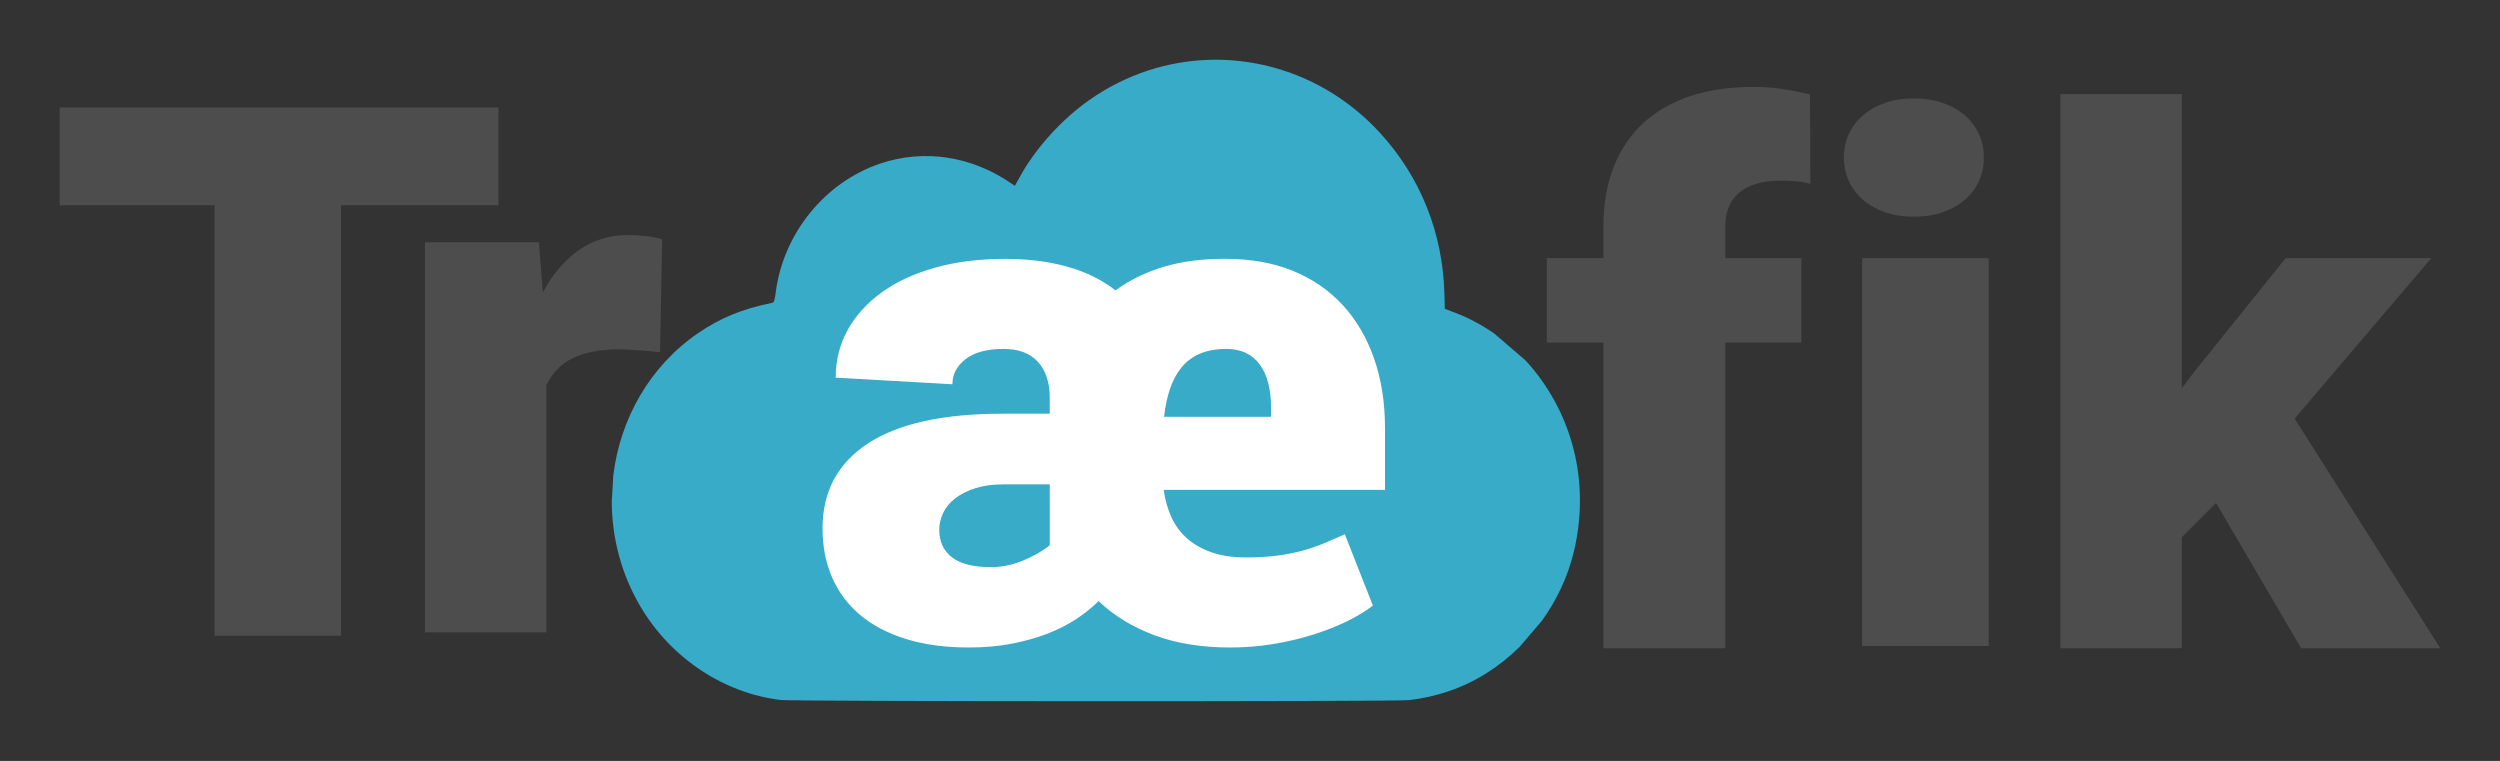 <?xml version="1.0" encoding="UTF-8" standalone="no"?>
<!-- Created with Inkscape (http://www.inkscape.org/) -->

<svg
   xmlns:dc="http://purl.org/dc/elements/1.1/"
   xmlns:cc="http://creativecommons.org/ns#"
   xmlns:rdf="http://www.w3.org/1999/02/22-rdf-syntax-ns#"
   xmlns:svg="http://www.w3.org/2000/svg"
   xmlns="http://www.w3.org/2000/svg"
   xmlns:sodipodi="http://sodipodi.sourceforge.net/DTD/sodipodi-0.dtd"
   xmlns:inkscape="http://www.inkscape.org/namespaces/inkscape"
   width="445.014"
   height="135.452"
   id="svg3205"
   version="1.1"
   inkscape:version="0.48.5 r10040"
   sodipodi:docname="traefik_logo_mini.svg">
  <rect width="100%" height="100%" fill="#333333" stroke="none"/>
  <defs
     id="defs3" />
  <sodipodi:namedview
     inkscape:document-units="mm"
     id="base"
     pagecolor="#ffffff"
     bordercolor="#666666"
     borderopacity="1.0"
     inkscape:pageopacity="0.0"
     inkscape:pageshadow="2"
     inkscape:zoom="0.35"
     inkscape:cx="359.62272"
     inkscape:cy="-338.10782"
     inkscape:current-layer="layer1"
     showgrid="false"
     units="mm"
     fit-margin-left="3"
     fit-margin-top="3"
     fit-margin-bottom="3"
     fit-margin-right="3"
     inkscape:window-width="927"
     inkscape:window-height="569"
     inkscape:window-x="376"
     inkscape:window-y="420"
     inkscape:window-maximized="0" />
  <g
     inkscape:label="Layer 1"
     inkscape:groupmode="layer"
     id="layer1"
     transform="translate(-19.998,-33.416)">
    <path
       style="fill:#37abc8;fill-opacity:1"
       d="m 128.895,122.687 c 0.018,6.46 1.696,12.991 5.2,18.857 5.419,9.073 14.782,15.273 24.879,16.473 2.348,0.279 109.553,0.302 111.863,0.024 2.538,-0.306 4.651,-0.785 7.035,-1.585 4.679,-1.57 8.997,-4.322 12.598,-7.867 l 4.022,-4.708 c 2.609,-3.637 4.569,-7.771 5.631,-12.146 2.801,-11.543 0.275,-23.227 -6.968,-32.302 -0.51,-0.64 -1.052,-1.27 -1.632,-1.883 l -5.483,-4.72 c -2.238,-1.563 -4.632,-2.849 -6.979,-3.731 l -1.881,-0.715 -0.068,-2.622 c -0.272,-10.826 -4.224,-20.756 -11.386,-28.607 -8.066,-8.842 -19.084,-13.324 -30.113,-13.1 -7.546,0.154 -15.102,2.513 -21.729,7.176 -4.897,3.446 -9.534,8.566 -12.281,13.541 l -0.952,1.716 -0.657,-0.441 c -7.11,-4.871 -15.513,-6.141 -23.315,-3.516 -9.835,3.309 -17.239,12.426 -18.591,22.886 -0.203,1.566 -0.297,1.831 -0.668,1.907 -5.288,1.08 -9.17,2.669 -13.119,5.364 -8.646,5.898 -13.887,15.277 -15.124,25.281 z"
       id="path3000-8-5"
       inkscape:connector-curvature="0"
       sodipodi:nodetypes="cssssccsscccccssscccsssscc"
       inkscape:export-filename="C:\Users\pkeersbulik\traefik\traefik\docs\img\Traefik_logo_64_horiz.png"
       inkscape:export-xdpi="13.5928"
       inkscape:export-ydpi="13.5928" />
    <path
       style="color:#000000;fill:#4d4d4d;fill-opacity:1;fill-rule:nonzero;stroke:none;stroke-width:0.413;marker:none;visibility:visible;display:inline;overflow:visible;enable-background:accumulate"
       d="m 351.469,79.375 0,18.562 0,50.469 22.531,0 0,-50.469 0,-18.562 -22.531,0 z"
       id="rect3816-1-7-7-22-1-2"
       inkscape:export-filename="C:\Users\pkeersbulik\traefik\traefik\docs\img\Traefik_logo_64_horiz.png"
       inkscape:export-xdpi="13.5928"
       inkscape:export-ydpi="13.5928"
       inkscape:connector-curvature="0" />
    <path
       style="color:#000000;fill:#4d4d4d;fill-opacity:1;fill-rule:nonzero;stroke:none;stroke-width:0.413;marker:none;visibility:visible;display:inline;overflow:visible;enable-background:accumulate"
       d="m 30.628,52.547 0,17.406 27.563,0 0,76.031 0,0.594 22.5,0 0,-0.594 0,-76.031 28.031,0 0,-17.406 -78.094,0 z"
       id="rect3816-1-7-7-22-1-6-7-7"
       inkscape:export-filename="C:\Users\pkeersbulik\traefik\traefik\docs\img\Traefik_logo_64_horiz.png"
       inkscape:export-xdpi="13.5928"
       inkscape:export-ydpi="13.5928"
       inkscape:connector-curvature="0" />
    <path
       style="font-size:72.261px;font-style:normal;font-variant:normal;font-weight:normal;font-stretch:normal;text-align:start;line-height:125%;letter-spacing:0px;word-spacing:0px;writing-mode:lr-tb;text-anchor:start;fill:#4d4d4d;fill-opacity:1;stroke:none;font-family:Roboto;-inkscape-font-specification:Roboto"
       inkscape:connector-curvature="0"
       id="path32847-4-6"
       d="m 137.485,96.112 c -0.428,-0.043 -0.952,-0.096 -1.573,-0.16 -0.62,-0.064 -1.262,-0.118 -1.925,-0.16 -0.663,-0.043 -1.315,-0.085 -1.957,-0.128 -0.642,-0.043 -1.198,-0.064 -1.669,-0.064 -3.466,6e-5 -6.268,0.524 -8.407,1.572 -2.139,1.048 -3.701,2.663 -4.685,4.845 l 0,43.96 -21.627,0 0,-69.438 20.28,0 0.706,8.92 c 1.711,-3.209 3.84,-5.712 6.386,-7.509 2.546,-1.797 5.487,-2.695 8.824,-2.695 1.069,8e-5 2.128,0.064 3.177,0.193 1.048,0.128 2,0.321 2.856,0.578 z"
       inkscape:export-filename="C:\Users\pkeersbulik\traefik\traefik\docs\img\Traefik_logo_64_horiz.png"
       inkscape:export-xdpi="13.5928"
       inkscape:export-ydpi="13.5928" />
    <path
       style="font-size:72.261px;font-style:normal;font-variant:normal;font-weight:normal;font-stretch:normal;text-align:start;line-height:125%;letter-spacing:0px;word-spacing:0px;writing-mode:lr-tb;text-anchor:start;fill:#ffffff;fill-opacity:1;stroke:none;font-family:Roboto;-inkscape-font-specification:Roboto"
       inkscape:connector-curvature="0"
       id="path32849-0-14"
       d="m 238.98,148.674 c -5.097,0 -9.598,-0.73 -13.502,-2.189 -3.905,-1.459 -7.214,-3.484 -9.927,-6.073 -1.11,1.11 -2.425,2.168 -3.946,3.175 -1.521,1.007 -3.237,1.88 -5.148,2.62 -1.911,0.74 -4.028,1.336 -6.35,1.788 -2.322,0.452 -4.861,0.678 -7.614,0.678 -4.234,0 -7.974,-0.503 -11.221,-1.511 -3.247,-1.007 -5.97,-2.435 -8.169,-4.285 -2.199,-1.85 -3.864,-4.08 -4.994,-6.69 -1.13,-2.61 -1.696,-5.518 -1.696,-8.724 0,-6.535 2.692,-11.571 8.077,-15.106 5.385,-3.535 13.379,-5.302 23.984,-5.302 l 8.385,0 0,-2.836 c 0,-2.713 -0.699,-4.84 -2.096,-6.381 -1.397,-1.541 -3.432,-2.312 -6.104,-2.312 -2.959,4e-5 -5.22,0.606 -6.782,1.819 -1.562,1.213 -2.343,2.703 -2.343,4.47 l -20.778,-1.171 c 0,-3.083 0.709,-5.909 2.127,-8.478 1.418,-2.569 3.432,-4.799 6.042,-6.69 2.61,-1.891 5.775,-3.36 9.495,-4.408 3.72,-1.048 7.881,-1.572 12.485,-1.572 4.069,8e-5 7.758,0.462 11.067,1.387 3.309,0.925 6.176,2.333 8.601,4.223 2.507,-1.85 5.395,-3.257 8.662,-4.223 3.268,-0.966 6.957,-1.428 11.067,-1.387 4.357,8e-5 8.272,0.699 11.745,2.096 3.473,1.398 6.433,3.412 8.878,6.042 2.446,2.631 4.326,5.806 5.641,9.526 1.315,3.72 1.973,7.902 1.973,12.547 l 0,10.913 -39.398,0 c 0.246,1.767 0.709,3.391 1.387,4.871 0.678,1.48 1.613,2.744 2.805,3.792 1.192,1.048 2.651,1.87 4.378,2.466 1.726,0.596 3.761,0.894 6.104,0.894 2.014,0 3.823,-0.103 5.426,-0.308 1.603,-0.206 3.093,-0.493 4.47,-0.863 1.377,-0.37 2.682,-0.812 3.915,-1.326 1.233,-0.514 2.486,-1.058 3.761,-1.634 l 4.994,12.701 c -1.274,0.986 -2.816,1.922 -4.624,2.805 -1.808,0.884 -3.823,1.675 -6.042,2.374 -2.22,0.699 -4.573,1.254 -7.059,1.665 -2.487,0.411 -5.045,0.617 -7.676,0.617 z m -42.542,-14.304 c 1.85,2e-5 3.71,-0.38 5.58,-1.141 1.87,-0.76 3.483,-1.675 4.84,-2.744 l 0,-10.851 -8.262,0 c -1.891,2e-5 -3.545,0.226 -4.963,0.678 -1.418,0.452 -2.61,1.048 -3.576,1.788 -0.966,0.74 -1.685,1.603 -2.158,2.59 -0.473,0.987 -0.709,1.994 -0.709,3.021 -2e-4,2.096 0.75,3.73 2.25,4.902 1.5,1.171 3.833,1.757 6.998,1.757 z m 41.864,-38.843 c -1.85,5e-5 -3.432,0.288 -4.747,0.863 -1.315,0.575 -2.405,1.398 -3.268,2.466 -0.863,1.069 -1.542,2.343 -2.035,3.823 -0.493,1.48 -0.843,3.124 -1.048,4.932 l 19.051,0 0,-1.603 c -2e-4,-3.329 -0.678,-5.909 -2.035,-7.738 -1.356,-1.829 -3.329,-2.744 -5.919,-2.744 z"
       inkscape:export-filename="C:\Users\pkeersbulik\traefik\traefik\docs\img\Traefik_logo_64_horiz.png"
       inkscape:export-xdpi="13.5928"
       inkscape:export-ydpi="13.5928" />
    <path
       style="font-size:72.261px;font-style:normal;font-variant:normal;font-weight:normal;font-stretch:normal;text-align:start;line-height:125%;letter-spacing:0px;word-spacing:0px;writing-mode:lr-tb;text-anchor:start;fill:#4d4d4d;fill-opacity:1;stroke:none;font-family:Roboto;-inkscape-font-specification:Roboto"
       inkscape:connector-curvature="0"
       id="path32851-9-2"
       d="m 305.419,148.805 0,-54.421 -10.075,0 0,-15.017 10.075,0 0,-5.647 c 0,-4.022 0.621,-7.583 1.861,-10.685 1.241,-3.102 3.016,-5.701 5.327,-7.797 2.31,-2.096 5.102,-3.679 8.375,-4.749 3.273,-1.07 6.963,-1.604 11.07,-1.604 1.84,9e-5 3.594,0.128 5.263,0.385 1.669,0.257 3.294,0.578 4.877,0.963 l 0.064,15.916 c -0.727,-0.214 -1.508,-0.364 -2.342,-0.449 -0.835,-0.085 -1.829,-0.128 -2.984,-0.128 -3.166,7e-5 -5.594,0.695 -7.284,2.086 -1.69,1.391 -2.535,3.412 -2.535,6.065 l 0,5.647 13.541,0 0,15.017 -13.541,0 0,54.421 z"
       inkscape:export-filename="C:\Users\pkeersbulik\traefik\traefik\docs\img\Traefik_logo_64_horiz.png"
       inkscape:export-xdpi="13.5928"
       inkscape:export-ydpi="13.5928" />
    <path
       style="font-size:72.261px;font-style:normal;font-variant:normal;font-weight:normal;font-stretch:normal;text-align:start;line-height:125%;letter-spacing:0px;word-spacing:0px;writing-mode:lr-tb;text-anchor:start;fill:#4d4d4d;fill-opacity:1;stroke:none;font-family:Roboto;-inkscape-font-specification:Roboto"
       inkscape:connector-curvature="0"
       id="path32855-4-3"
       d="m 414.465,122.942 -6.097,6.097 0,19.766 -21.627,0 0,-98.638 21.627,0 0,52.368 2.182,-2.888 16.301,-20.28 25.927,0 -24.323,28.558 25.927,40.88 -24.772,0 z"
       inkscape:export-filename="C:\Users\pkeersbulik\traefik\traefik\docs\img\Traefik_logo_64_horiz.png"
       inkscape:export-xdpi="13.5928"
       inkscape:export-ydpi="13.5928" />
    <path
       sodipodi:nodetypes="cccccccccsccccccc"
       style="font-size:72.261px;font-style:normal;font-variant:normal;font-weight:normal;font-stretch:normal;text-align:start;line-height:125%;letter-spacing:0px;word-spacing:0px;writing-mode:lr-tb;text-anchor:start;fill:#4d4d4d;fill-opacity:1;stroke:none;font-family:Roboto;-inkscape-font-specification:Roboto"
       inkscape:connector-curvature="0"
       id="path32853-6-8-2"
       d="m 348.225,61.462 c -2e-4,-1.54 0.3,-2.952 0.899,-4.236 0.6,-1.283 1.454,-2.396 2.564,-3.337 1.11,-0.941 2.42,-1.668 3.93,-2.182 1.51,-0.513 3.197,-0.77 5.062,-0.77 1.865,9e-5 3.552,0.257 5.062,0.77 1.51,0.514 2.82,1.241 3.93,2.182 1.11,0.941 1.965,2.054 2.565,3.337 0.599,1.284 0.899,2.695 0.899,4.236 0,1.54 -0.3,2.952 -0.899,4.236 -0.6,1.284 -1.454,2.396 -2.565,3.337 -1.11,0.941 -2.42,1.669 -3.93,2.182 -1.51,0.513 -3.197,0.77 -5.062,0.77 -1.865,8e-5 -3.553,-0.257 -5.062,-0.77 -1.51,-0.513 -2.82,-1.241 -3.93,-2.182 -1.11,-0.941 -1.965,-2.054 -2.564,-3.337 -0.6,-1.283 -0.899,-2.695 -0.899,-4.236 z"
       inkscape:export-filename="C:\Users\pkeersbulik\traefik\traefik\docs\img\Traefik_logo_64_horiz.png"
       inkscape:export-xdpi="13.5928"
       inkscape:export-ydpi="13.5928" />
  </g>
</svg>
